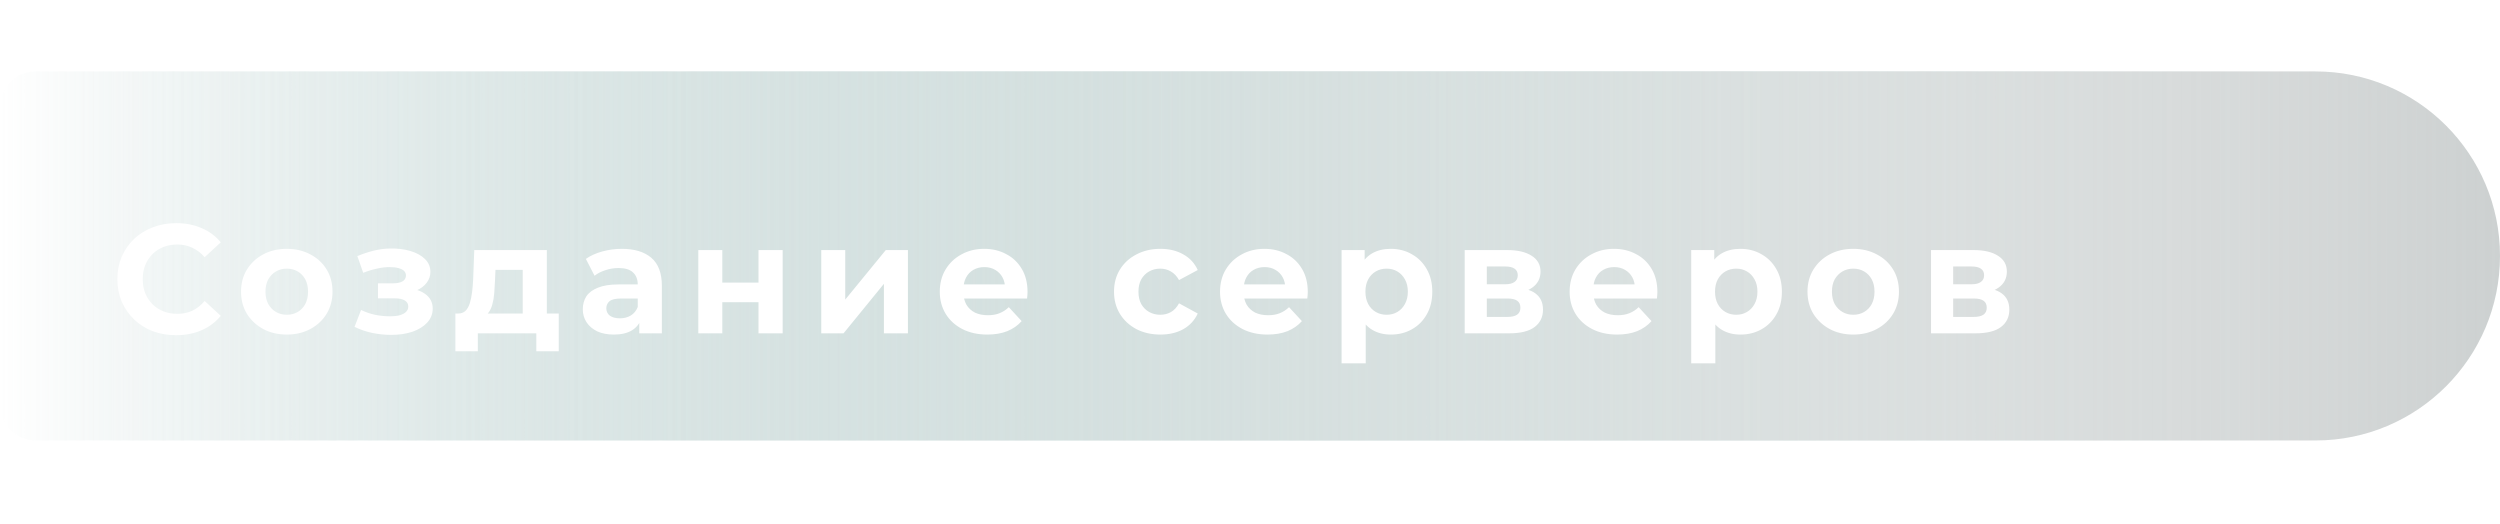 <svg width="210" height="44" viewBox="0 0 210 44" fill="none" xmlns="http://www.w3.org/2000/svg">
<g clip-path="url(#clip0_72_2)">
<path d="M192.102 6H3C1.343 6 3.05176e-05 7.343 3.05176e-05 9V34C3.05176e-05 35.657 1.343 37 3 37H192.102V6Z" fill="url(#paint0_linear_72_2)"/>
<path d="M210 21.5C210 12.94 203.06 6 194.5 6H3C1.343 6 0 7.343 0 9V34C0 35.657 1.343 37 3 37H194.5C203.06 37 210 30.06 210 21.5V21.5Z" fill="url(#paint1_linear_72_2)"/>
<path d="M207.375 37.124H65.625V37.125H207.375V37.124Z" fill="white"/>
<g filter="url(#filter0_d_72_2)">
<path d="M13.786 26.156C13.084 26.156 12.43 26.043 11.823 25.818C11.225 25.584 10.705 25.255 10.263 24.83C9.821 24.405 9.475 23.907 9.223 23.335C8.981 22.763 8.859 22.135 8.859 21.45C8.859 20.765 8.981 20.137 9.223 19.565C9.475 18.993 9.821 18.495 10.263 18.07C10.714 17.645 11.238 17.32 11.836 17.095C12.434 16.861 13.089 16.744 13.799 16.744C14.588 16.744 15.299 16.883 15.931 17.16C16.573 17.429 17.11 17.827 17.543 18.356L16.191 19.604C15.879 19.249 15.533 18.984 15.151 18.811C14.77 18.629 14.354 18.538 13.903 18.538C13.479 18.538 13.089 18.607 12.733 18.746C12.378 18.885 12.07 19.084 11.81 19.344C11.55 19.604 11.347 19.912 11.199 20.267C11.061 20.622 10.991 21.017 10.991 21.45C10.991 21.883 11.061 22.278 11.199 22.633C11.347 22.988 11.55 23.296 11.81 23.556C12.07 23.816 12.378 24.015 12.733 24.154C13.089 24.293 13.479 24.362 13.903 24.362C14.354 24.362 14.77 24.275 15.151 24.102C15.533 23.92 15.879 23.647 16.191 23.283L17.543 24.531C17.11 25.06 16.573 25.463 15.931 25.74C15.299 26.017 14.584 26.156 13.786 26.156ZM23.095 26.104C22.349 26.104 21.686 25.948 21.106 25.636C20.534 25.324 20.079 24.899 19.741 24.362C19.411 23.816 19.247 23.196 19.247 22.503C19.247 21.801 19.411 21.181 19.741 20.644C20.079 20.098 20.534 19.673 21.106 19.37C21.686 19.058 22.349 18.902 23.095 18.902C23.831 18.902 24.49 19.058 25.071 19.37C25.651 19.673 26.106 20.094 26.436 20.631C26.765 21.168 26.93 21.792 26.93 22.503C26.93 23.196 26.765 23.816 26.436 24.362C26.106 24.899 25.651 25.324 25.071 25.636C24.49 25.948 23.831 26.104 23.095 26.104ZM23.095 24.44C23.433 24.44 23.736 24.362 24.005 24.206C24.273 24.05 24.486 23.829 24.642 23.543C24.798 23.248 24.876 22.902 24.876 22.503C24.876 22.096 24.798 21.749 24.642 21.463C24.486 21.177 24.273 20.956 24.005 20.8C23.736 20.644 23.433 20.566 23.095 20.566C22.757 20.566 22.453 20.644 22.185 20.8C21.916 20.956 21.699 21.177 21.535 21.463C21.379 21.749 21.301 22.096 21.301 22.503C21.301 22.902 21.379 23.248 21.535 23.543C21.699 23.829 21.916 24.05 22.185 24.206C22.453 24.362 22.757 24.44 23.095 24.44ZM31.864 26.13C31.326 26.13 30.789 26.074 30.252 25.961C29.723 25.848 29.233 25.679 28.783 25.454L29.329 24.037C29.684 24.21 30.07 24.345 30.486 24.44C30.91 24.527 31.339 24.57 31.773 24.57C32.085 24.57 32.353 24.54 32.579 24.479C32.813 24.41 32.99 24.314 33.112 24.193C33.233 24.072 33.294 23.924 33.294 23.751C33.294 23.526 33.198 23.357 33.008 23.244C32.817 23.123 32.54 23.062 32.176 23.062H30.746V21.801H32.007C32.241 21.801 32.44 21.775 32.605 21.723C32.769 21.671 32.891 21.597 32.969 21.502C33.055 21.398 33.099 21.277 33.099 21.138C33.099 20.991 33.047 20.865 32.943 20.761C32.839 20.657 32.687 20.579 32.488 20.527C32.288 20.466 32.037 20.436 31.734 20.436C31.387 20.436 31.027 20.479 30.655 20.566C30.282 20.644 29.901 20.761 29.511 20.917L29.017 19.513C29.476 19.322 29.931 19.171 30.382 19.058C30.832 18.945 31.279 18.885 31.721 18.876C32.371 18.859 32.956 18.928 33.476 19.084C33.996 19.24 34.403 19.465 34.698 19.76C35.001 20.055 35.153 20.414 35.153 20.839C35.153 21.177 35.049 21.48 34.841 21.749C34.641 22.018 34.364 22.23 34.009 22.386C33.653 22.533 33.255 22.607 32.813 22.607L32.865 22.204C33.636 22.204 34.243 22.36 34.685 22.672C35.127 22.975 35.348 23.391 35.348 23.92C35.348 24.371 35.192 24.765 34.88 25.103C34.576 25.432 34.16 25.688 33.632 25.87C33.112 26.043 32.522 26.13 31.864 26.13ZM42.907 25.09V20.67H40.619L40.58 21.567C40.563 21.94 40.541 22.295 40.515 22.633C40.489 22.971 40.437 23.279 40.359 23.556C40.29 23.825 40.186 24.054 40.047 24.245C39.909 24.427 39.722 24.553 39.488 24.622L37.486 24.336C37.738 24.336 37.941 24.262 38.097 24.115C38.253 23.959 38.375 23.747 38.461 23.478C38.548 23.201 38.613 22.889 38.656 22.542C38.7 22.187 38.73 21.814 38.747 21.424L38.838 19.006H44.935V25.09H42.907ZM37.252 27.508V24.336H45.936V27.508H44.051V26H39.137V27.508H37.252ZM52.699 26V24.635L52.569 24.336V21.892C52.569 21.459 52.434 21.121 52.166 20.878C51.906 20.635 51.503 20.514 50.957 20.514C50.584 20.514 50.216 20.575 49.852 20.696C49.496 20.809 49.193 20.965 48.942 21.164L48.214 19.747C48.595 19.478 49.054 19.27 49.592 19.123C50.129 18.976 50.675 18.902 51.23 18.902C52.296 18.902 53.123 19.153 53.713 19.656C54.302 20.159 54.597 20.943 54.597 22.009V26H52.699ZM50.567 26.104C50.021 26.104 49.553 26.013 49.163 25.831C48.773 25.64 48.474 25.385 48.266 25.064C48.058 24.743 47.954 24.384 47.954 23.985C47.954 23.569 48.053 23.205 48.253 22.893C48.461 22.581 48.786 22.338 49.228 22.165C49.67 21.983 50.246 21.892 50.957 21.892H52.816V23.075H51.178C50.701 23.075 50.372 23.153 50.19 23.309C50.016 23.465 49.93 23.66 49.93 23.894C49.93 24.154 50.029 24.362 50.229 24.518C50.437 24.665 50.718 24.739 51.074 24.739C51.412 24.739 51.715 24.661 51.984 24.505C52.252 24.34 52.447 24.102 52.569 23.79L52.881 24.726C52.733 25.177 52.465 25.519 52.075 25.753C51.685 25.987 51.182 26.104 50.567 26.104ZM57.658 26V19.006H59.673V21.736H62.715V19.006H64.743V26H62.715V23.387H59.673V26H57.658ZM67.985 26V19.006H70V23.166L73.406 19.006H75.265V26H73.25V21.84L69.857 26H67.985ZM81.933 26.104C81.136 26.104 80.434 25.948 79.827 25.636C79.229 25.324 78.766 24.899 78.436 24.362C78.107 23.816 77.942 23.196 77.942 22.503C77.942 21.801 78.103 21.181 78.423 20.644C78.752 20.098 79.199 19.673 79.762 19.37C80.326 19.058 80.963 18.902 81.673 18.902C82.358 18.902 82.973 19.049 83.519 19.344C84.074 19.63 84.511 20.046 84.832 20.592C85.153 21.129 85.313 21.775 85.313 22.529C85.313 22.607 85.309 22.698 85.3 22.802C85.291 22.897 85.283 22.988 85.274 23.075H79.593V21.892H84.208L83.428 22.243C83.428 21.879 83.355 21.563 83.207 21.294C83.06 21.025 82.856 20.817 82.596 20.67C82.336 20.514 82.033 20.436 81.686 20.436C81.34 20.436 81.032 20.514 80.763 20.67C80.503 20.817 80.299 21.03 80.152 21.307C80.005 21.576 79.931 21.896 79.931 22.269V22.581C79.931 22.962 80.013 23.3 80.178 23.595C80.352 23.881 80.59 24.102 80.893 24.258C81.205 24.405 81.569 24.479 81.985 24.479C82.358 24.479 82.683 24.423 82.96 24.31C83.246 24.197 83.506 24.028 83.74 23.803L84.819 24.973C84.499 25.337 84.096 25.619 83.61 25.818C83.125 26.009 82.566 26.104 81.933 26.104ZM96.477 26.104C95.723 26.104 95.052 25.952 94.462 25.649C93.873 25.337 93.409 24.908 93.071 24.362C92.742 23.816 92.577 23.196 92.577 22.503C92.577 21.801 92.742 21.181 93.071 20.644C93.409 20.098 93.873 19.673 94.462 19.37C95.052 19.058 95.723 18.902 96.477 18.902C97.214 18.902 97.855 19.058 98.401 19.37C98.947 19.673 99.35 20.111 99.61 20.683L98.037 21.528C97.855 21.199 97.626 20.956 97.348 20.8C97.08 20.644 96.785 20.566 96.464 20.566C96.118 20.566 95.806 20.644 95.528 20.8C95.251 20.956 95.03 21.177 94.865 21.463C94.709 21.749 94.631 22.096 94.631 22.503C94.631 22.91 94.709 23.257 94.865 23.543C95.03 23.829 95.251 24.05 95.528 24.206C95.806 24.362 96.118 24.44 96.464 24.44C96.785 24.44 97.08 24.366 97.348 24.219C97.626 24.063 97.855 23.816 98.037 23.478L99.61 24.336C99.35 24.899 98.947 25.337 98.401 25.649C97.855 25.952 97.214 26.104 96.477 26.104ZM105.473 26.104C104.676 26.104 103.974 25.948 103.367 25.636C102.769 25.324 102.305 24.899 101.976 24.362C101.647 23.816 101.482 23.196 101.482 22.503C101.482 21.801 101.642 21.181 101.963 20.644C102.292 20.098 102.739 19.673 103.302 19.37C103.865 19.058 104.502 18.902 105.213 18.902C105.898 18.902 106.513 19.049 107.059 19.344C107.614 19.63 108.051 20.046 108.372 20.592C108.693 21.129 108.853 21.775 108.853 22.529C108.853 22.607 108.849 22.698 108.84 22.802C108.831 22.897 108.823 22.988 108.814 23.075H103.133V21.892H107.748L106.968 22.243C106.968 21.879 106.894 21.563 106.747 21.294C106.6 21.025 106.396 20.817 106.136 20.67C105.876 20.514 105.573 20.436 105.226 20.436C104.879 20.436 104.572 20.514 104.303 20.67C104.043 20.817 103.839 21.03 103.692 21.307C103.545 21.576 103.471 21.896 103.471 22.269V22.581C103.471 22.962 103.553 23.3 103.718 23.595C103.891 23.881 104.13 24.102 104.433 24.258C104.745 24.405 105.109 24.479 105.525 24.479C105.898 24.479 106.223 24.423 106.5 24.31C106.786 24.197 107.046 24.028 107.28 23.803L108.359 24.973C108.038 25.337 107.635 25.619 107.15 25.818C106.665 26.009 106.106 26.104 105.473 26.104ZM115.828 26.104C115.239 26.104 114.723 25.974 114.281 25.714C113.839 25.454 113.493 25.06 113.241 24.531C112.999 23.994 112.877 23.318 112.877 22.503C112.877 21.68 112.994 21.004 113.228 20.475C113.462 19.946 113.8 19.552 114.242 19.292C114.684 19.032 115.213 18.902 115.828 18.902C116.487 18.902 117.076 19.054 117.596 19.357C118.125 19.652 118.541 20.068 118.844 20.605C119.156 21.142 119.312 21.775 119.312 22.503C119.312 23.24 119.156 23.877 118.844 24.414C118.541 24.951 118.125 25.367 117.596 25.662C117.076 25.957 116.487 26.104 115.828 26.104ZM111.694 28.522V19.006H113.631V20.436L113.592 22.516L113.722 24.583V28.522H111.694ZM115.477 24.44C115.815 24.44 116.114 24.362 116.374 24.206C116.643 24.05 116.855 23.829 117.011 23.543C117.176 23.248 117.258 22.902 117.258 22.503C117.258 22.096 117.176 21.749 117.011 21.463C116.855 21.177 116.643 20.956 116.374 20.8C116.114 20.644 115.815 20.566 115.477 20.566C115.139 20.566 114.836 20.644 114.567 20.8C114.299 20.956 114.086 21.177 113.93 21.463C113.774 21.749 113.696 22.096 113.696 22.503C113.696 22.902 113.774 23.248 113.93 23.543C114.086 23.829 114.299 24.05 114.567 24.206C114.836 24.362 115.139 24.44 115.477 24.44ZM122.034 26V19.006H125.609C126.484 19.006 127.169 19.166 127.663 19.487C128.157 19.799 128.404 20.241 128.404 20.813C128.404 21.385 128.17 21.836 127.702 22.165C127.242 22.486 126.631 22.646 125.869 22.646L126.077 22.178C126.926 22.178 127.559 22.334 127.975 22.646C128.399 22.958 128.612 23.413 128.612 24.011C128.612 24.626 128.378 25.112 127.91 25.467C127.442 25.822 126.727 26 125.765 26H122.034ZM123.893 24.622H125.596C125.968 24.622 126.246 24.561 126.428 24.44C126.618 24.31 126.714 24.115 126.714 23.855C126.714 23.586 126.627 23.391 126.454 23.27C126.28 23.14 126.007 23.075 125.635 23.075H123.893V24.622ZM123.893 21.879H125.427C125.782 21.879 126.046 21.814 126.22 21.684C126.402 21.554 126.493 21.368 126.493 21.125C126.493 20.874 126.402 20.687 126.22 20.566C126.046 20.445 125.782 20.384 125.427 20.384H123.893V21.879ZM134.84 26.104C134.042 26.104 133.34 25.948 132.734 25.636C132.136 25.324 131.672 24.899 131.343 24.362C131.013 23.816 130.849 23.196 130.849 22.503C130.849 21.801 131.009 21.181 131.33 20.644C131.659 20.098 132.105 19.673 132.669 19.37C133.232 19.058 133.869 18.902 134.58 18.902C135.264 18.902 135.88 19.049 136.426 19.344C136.98 19.63 137.418 20.046 137.739 20.592C138.059 21.129 138.22 21.775 138.22 22.529C138.22 22.607 138.215 22.698 138.207 22.802C138.198 22.897 138.189 22.988 138.181 23.075H132.5V21.892H137.115L136.335 22.243C136.335 21.879 136.261 21.563 136.114 21.294C135.966 21.025 135.763 20.817 135.503 20.67C135.243 20.514 134.939 20.436 134.593 20.436C134.246 20.436 133.938 20.514 133.67 20.67C133.41 20.817 133.206 21.03 133.059 21.307C132.911 21.576 132.838 21.896 132.838 22.269V22.581C132.838 22.962 132.92 23.3 133.085 23.595C133.258 23.881 133.496 24.102 133.8 24.258C134.112 24.405 134.476 24.479 134.892 24.479C135.264 24.479 135.589 24.423 135.867 24.31C136.153 24.197 136.413 24.028 136.647 23.803L137.726 24.973C137.405 25.337 137.002 25.619 136.517 25.818C136.031 26.009 135.472 26.104 134.84 26.104ZM145.195 26.104C144.606 26.104 144.09 25.974 143.648 25.714C143.206 25.454 142.86 25.06 142.608 24.531C142.366 23.994 142.244 23.318 142.244 22.503C142.244 21.68 142.361 21.004 142.595 20.475C142.829 19.946 143.167 19.552 143.609 19.292C144.051 19.032 144.58 18.902 145.195 18.902C145.854 18.902 146.443 19.054 146.963 19.357C147.492 19.652 147.908 20.068 148.211 20.605C148.523 21.142 148.679 21.775 148.679 22.503C148.679 23.24 148.523 23.877 148.211 24.414C147.908 24.951 147.492 25.367 146.963 25.662C146.443 25.957 145.854 26.104 145.195 26.104ZM141.061 28.522V19.006H142.998V20.436L142.959 22.516L143.089 24.583V28.522H141.061ZM144.844 24.44C145.182 24.44 145.481 24.362 145.741 24.206C146.01 24.05 146.222 23.829 146.378 23.543C146.543 23.248 146.625 22.902 146.625 22.503C146.625 22.096 146.543 21.749 146.378 21.463C146.222 21.177 146.01 20.956 145.741 20.8C145.481 20.644 145.182 20.566 144.844 20.566C144.506 20.566 144.203 20.644 143.934 20.8C143.666 20.956 143.453 21.177 143.297 21.463C143.141 21.749 143.063 22.096 143.063 22.503C143.063 22.902 143.141 23.248 143.297 23.543C143.453 23.829 143.666 24.05 143.934 24.206C144.203 24.362 144.506 24.44 144.844 24.44ZM154.677 26.104C153.931 26.104 153.268 25.948 152.688 25.636C152.116 25.324 151.661 24.899 151.323 24.362C150.993 23.816 150.829 23.196 150.829 22.503C150.829 21.801 150.993 21.181 151.323 20.644C151.661 20.098 152.116 19.673 152.688 19.37C153.268 19.058 153.931 18.902 154.677 18.902C155.413 18.902 156.072 19.058 156.653 19.37C157.233 19.673 157.688 20.094 158.018 20.631C158.347 21.168 158.512 21.792 158.512 22.503C158.512 23.196 158.347 23.816 158.018 24.362C157.688 24.899 157.233 25.324 156.653 25.636C156.072 25.948 155.413 26.104 154.677 26.104ZM154.677 24.44C155.015 24.44 155.318 24.362 155.587 24.206C155.855 24.05 156.068 23.829 156.224 23.543C156.38 23.248 156.458 22.902 156.458 22.503C156.458 22.096 156.38 21.749 156.224 21.463C156.068 21.177 155.855 20.956 155.587 20.8C155.318 20.644 155.015 20.566 154.677 20.566C154.339 20.566 154.035 20.644 153.767 20.8C153.498 20.956 153.281 21.177 153.117 21.463C152.961 21.749 152.883 22.096 152.883 22.503C152.883 22.902 152.961 23.248 153.117 23.543C153.281 23.829 153.498 24.05 153.767 24.206C154.035 24.362 154.339 24.44 154.677 24.44ZM161.206 26V19.006H164.781C165.657 19.006 166.341 19.166 166.835 19.487C167.329 19.799 167.576 20.241 167.576 20.813C167.576 21.385 167.342 21.836 166.874 22.165C166.415 22.486 165.804 22.646 165.041 22.646L165.249 22.178C166.099 22.178 166.731 22.334 167.147 22.646C167.572 22.958 167.784 23.413 167.784 24.011C167.784 24.626 167.55 25.112 167.082 25.467C166.614 25.822 165.899 26 164.937 26H161.206ZM163.065 24.622H164.768C165.141 24.622 165.418 24.561 165.6 24.44C165.791 24.31 165.886 24.115 165.886 23.855C165.886 23.586 165.8 23.391 165.626 23.27C165.453 23.14 165.18 23.075 164.807 23.075H163.065V24.622ZM163.065 21.879H164.599C164.955 21.879 165.219 21.814 165.392 21.684C165.574 21.554 165.665 21.368 165.665 21.125C165.665 20.874 165.574 20.687 165.392 20.566C165.219 20.445 164.955 20.384 164.599 20.384H163.065V21.879Z" fill="white"/>
</g>
</g>
<defs>
<filter id="filter0_d_72_2" x="1.859" y="10.744" width="174.925" height="27.778" filterUnits="userSpaceOnUse" color-interpolation-filters="sRGB">
<feFlood flood-opacity="0" result="BackgroundImageFix"/>
<feColorMatrix in="SourceAlpha" type="matrix" values="0 0 0 0 0 0 0 0 0 0 0 0 0 0 0 0 0 0 127 0" result="hardAlpha"/>
<feOffset dx="1" dy="2"/>
<feGaussianBlur stdDeviation="4"/>
<feComposite in2="hardAlpha" operator="out"/>
<feColorMatrix type="matrix" values="0 0 0 0 0 0 0 0 0 0 0 0 0 0 0 0 0 0 0.25 0"/>
<feBlend mode="normal" in2="BackgroundImageFix" result="effect1_dropShadow_72_2"/>
<feBlend mode="normal" in="SourceGraphic" in2="effect1_dropShadow_72_2" result="shape"/>
</filter>
<linearGradient id="paint0_linear_72_2" x1="3.05176e-05" y1="21.5" x2="192.102" y2="21.5" gradientUnits="userSpaceOnUse">
<stop stop-color="#FFFFFF"/>
<stop offset="1" stop-color="#18635E" stop-opacity="0"/>
</linearGradient>
<linearGradient id="paint1_linear_72_2" x1="210" y1="21.5" x2="0" y2="21.5" gradientUnits="userSpaceOnUse">
<stop stop-color="#CDD1D1"/>
<stop offset="1" stop-color="white" stop-opacity="0"/>
</linearGradient>
<clipPath id="clip0_72_2">
<rect width="210" height="44" fill="white"/>
</clipPath>
</defs>
</svg>

